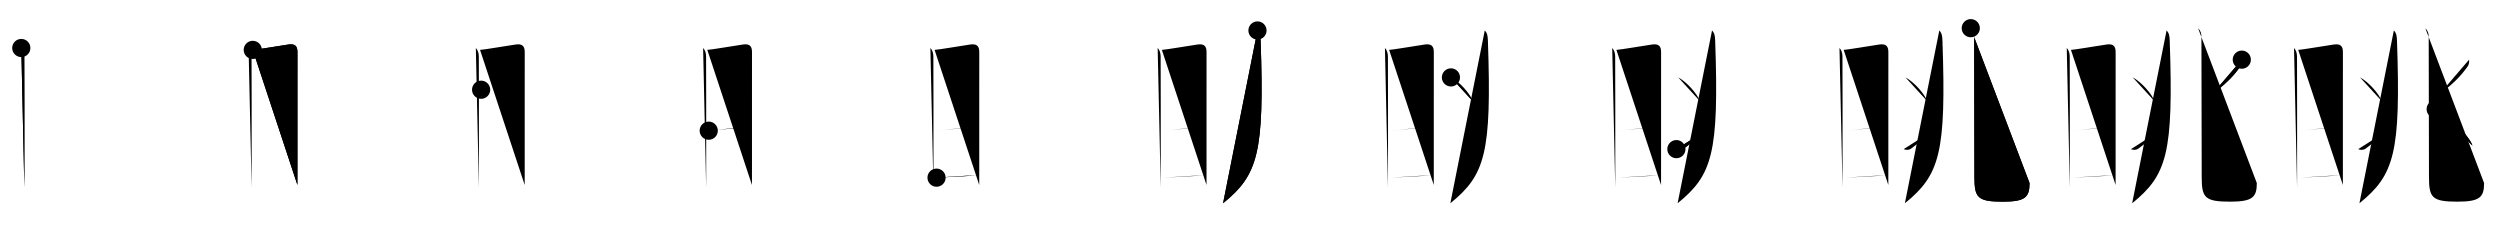 <svg class="stroke_order_diagram--svg_container_for_5186628dd5dda79658000767" style="height: 100px; width: 1100px;" viewbox="0 0 1100 100"><desc>Created with Snap</desc><defs></defs><line class="stroke_order_diagram--bounding_box" x1="1" x2="1099" y1="1" y2="1"></line><line class="stroke_order_diagram--bounding_box" x1="1" x2="1" y1="1" y2="99"></line><line class="stroke_order_diagram--bounding_box" x1="1" x2="1099" y1="99" y2="99"></line><line class="stroke_order_diagram--guide_line" x1="0" x2="1100" y1="50" y2="50"></line><line class="stroke_order_diagram--guide_line" x1="50" x2="50" y1="1" y2="99"></line><line class="stroke_order_diagram--bounding_box" x1="99" x2="99" y1="1" y2="99"></line><path class="stroke_order_diagram--current_path" d="M13.37,25.12c0.88,0.88,1.31,2.27,1.31,3.76c0,1.21,0.11,37.28,0.05,51.87c-0.01,3.44-0.02,5.62-0.02,5.76" id="kvg:0773a-s1" kvg:type="㇑" transform="matrix(1,0,0,1,-4,-4)" xmlns:kvg="http://kanjivg.tagaini.net"></path><path class="stroke_order_diagram--current_path" d="M13.37,25.12c0.88,0.88,1.31,2.27,1.31,3.76c0,1.21,0.11,37.28,0.05,51.87c-0.01,3.44-0.02,5.62-0.02,5.76" id="Ske22zz2lk" kvg:type="㇑" transform="matrix(1,0,0,1,-4,-4)" xmlns:kvg="http://kanjivg.tagaini.net"></path><circle class="stroke_order_diagram--path_start" cx="13.37" cy="25.12" r="4" transform="matrix(1,0,0,1,-4,-4)"></circle><line class="stroke_order_diagram--guide_line" x1="150" x2="150" y1="1" y2="99"></line><line class="stroke_order_diagram--bounding_box" x1="199" x2="199" y1="1" y2="99"></line><path class="stroke_order_diagram--existing_path" d="M13.37,25.12c0.88,0.88,1.31,2.27,1.31,3.76c0,1.21,0.11,37.28,0.05,51.87c-0.01,3.44-0.02,5.62-0.02,5.76" id="Ske22zz2ln" kvg:type="㇑" transform="matrix(1,0,0,1,96,-4)" xmlns:kvg="http://kanjivg.tagaini.net"></path><path class="stroke_order_diagram--current_path" d="M15.22,25.95c1.57-0.05,11.5-1.76,15.64-2.36c2.75-0.4,4.06,0.48,4.02,3.41c-0.08,5.85,0.06,34.16-0.01,51.5c-0.01,2.58-0.01,4.92-0.01,6.89" id="kvg:0773a-s2" kvg:type="㇕a" transform="matrix(1,0,0,1,96,-4)" xmlns:kvg="http://kanjivg.tagaini.net"></path><path class="stroke_order_diagram--current_path" d="M15.22,25.95c1.57-0.05,11.5-1.76,15.64-2.36c2.75-0.4,4.06,0.48,4.02,3.41c-0.08,5.85,0.06,34.16-0.01,51.5c-0.01,2.58-0.01,4.92-0.01,6.89" id="Ske22zz2lp" kvg:type="㇕a" transform="matrix(1,0,0,1,96,-4)" xmlns:kvg="http://kanjivg.tagaini.net"></path><circle class="stroke_order_diagram--path_start" cx="15.22" cy="25.95" r="4" transform="matrix(1,0,0,1,96,-4)"></circle><line class="stroke_order_diagram--guide_line" x1="250" x2="250" y1="1" y2="99"></line><line class="stroke_order_diagram--bounding_box" x1="299" x2="299" y1="1" y2="99"></line><path class="stroke_order_diagram--existing_path" d="M13.37,25.12c0.88,0.88,1.31,2.27,1.31,3.76c0,1.21,0.11,37.28,0.05,51.87c-0.01,3.44-0.02,5.62-0.02,5.76" id="Ske22zz2ls" kvg:type="㇑" transform="matrix(1,0,0,1,196,-4)" xmlns:kvg="http://kanjivg.tagaini.net"></path><path class="stroke_order_diagram--existing_path" d="M15.22,25.95c1.57-0.05,11.5-1.76,15.64-2.36c2.75-0.4,4.06,0.48,4.02,3.41c-0.08,5.85,0.06,34.16-0.01,51.5c-0.01,2.58-0.01,4.92-0.01,6.89" id="Ske22zz2lt" kvg:type="㇕a" transform="matrix(1,0,0,1,196,-4)" xmlns:kvg="http://kanjivg.tagaini.net"></path><path class="stroke_order_diagram--current_path" d="M15.69,43.48c5.63-0.48,12-0.98,17.83-1.46" id="kvg:0773a-s3" kvg:type="㇐a" transform="matrix(1,0,0,1,196,-4)" xmlns:kvg="http://kanjivg.tagaini.net"></path><path class="stroke_order_diagram--current_path" d="M15.69,43.48c5.63-0.48,12-0.98,17.83-1.46" id="Ske22zz2lv" kvg:type="㇐a" transform="matrix(1,0,0,1,196,-4)" xmlns:kvg="http://kanjivg.tagaini.net"></path><circle class="stroke_order_diagram--path_start" cx="15.69" cy="43.48" r="4" transform="matrix(1,0,0,1,196,-4)"></circle><line class="stroke_order_diagram--guide_line" x1="350" x2="350" y1="1" y2="99"></line><line class="stroke_order_diagram--bounding_box" x1="399" x2="399" y1="1" y2="99"></line><path class="stroke_order_diagram--existing_path" d="M13.37,25.12c0.88,0.88,1.31,2.27,1.31,3.76c0,1.21,0.11,37.28,0.05,51.87c-0.01,3.44-0.02,5.62-0.02,5.76" id="Ske22zz2ly" kvg:type="㇑" transform="matrix(1,0,0,1,296,-4)" xmlns:kvg="http://kanjivg.tagaini.net"></path><path class="stroke_order_diagram--existing_path" d="M15.22,25.95c1.57-0.05,11.5-1.76,15.64-2.36c2.75-0.4,4.06,0.48,4.02,3.41c-0.08,5.85,0.06,34.16-0.01,51.5c-0.01,2.58-0.01,4.92-0.01,6.89" id="Ske22zz2lz" kvg:type="㇕a" transform="matrix(1,0,0,1,296,-4)" xmlns:kvg="http://kanjivg.tagaini.net"></path><path class="stroke_order_diagram--existing_path" d="M15.69,43.48c5.63-0.48,12-0.98,17.83-1.46" id="Ske22zz2l10" kvg:type="㇐a" transform="matrix(1,0,0,1,296,-4)" xmlns:kvg="http://kanjivg.tagaini.net"></path><path class="stroke_order_diagram--current_path" d="M15.84,61.5c6-0.5,10.53-1.25,17.98-1.69" id="kvg:0773a-s4" kvg:type="㇐a" transform="matrix(1,0,0,1,296,-4)" xmlns:kvg="http://kanjivg.tagaini.net"></path><path class="stroke_order_diagram--current_path" d="M15.84,61.5c6-0.5,10.53-1.25,17.98-1.69" id="Ske22zz2l12" kvg:type="㇐a" transform="matrix(1,0,0,1,296,-4)" xmlns:kvg="http://kanjivg.tagaini.net"></path><circle class="stroke_order_diagram--path_start" cx="15.84" cy="61.5" r="4" transform="matrix(1,0,0,1,296,-4)"></circle><line class="stroke_order_diagram--guide_line" x1="450" x2="450" y1="1" y2="99"></line><line class="stroke_order_diagram--bounding_box" x1="499" x2="499" y1="1" y2="99"></line><path class="stroke_order_diagram--existing_path" d="M13.37,25.12c0.88,0.88,1.31,2.27,1.31,3.76c0,1.21,0.11,37.28,0.05,51.87c-0.01,3.44-0.02,5.62-0.02,5.76" id="Ske22zz2l15" kvg:type="㇑" transform="matrix(1,0,0,1,396,-4)" xmlns:kvg="http://kanjivg.tagaini.net"></path><path class="stroke_order_diagram--existing_path" d="M15.22,25.95c1.57-0.05,11.5-1.76,15.64-2.36c2.75-0.4,4.06,0.48,4.02,3.41c-0.08,5.85,0.06,34.16-0.01,51.5c-0.01,2.58-0.01,4.92-0.01,6.89" id="Ske22zz2l16" kvg:type="㇕a" transform="matrix(1,0,0,1,396,-4)" xmlns:kvg="http://kanjivg.tagaini.net"></path><path class="stroke_order_diagram--existing_path" d="M15.69,43.48c5.63-0.48,12-0.98,17.83-1.46" id="Ske22zz2l17" kvg:type="㇐a" transform="matrix(1,0,0,1,396,-4)" xmlns:kvg="http://kanjivg.tagaini.net"></path><path class="stroke_order_diagram--existing_path" d="M15.84,61.5c6-0.5,10.53-1.25,17.98-1.69" id="Ske22zz2l18" kvg:type="㇐a" transform="matrix(1,0,0,1,396,-4)" xmlns:kvg="http://kanjivg.tagaini.net"></path><path class="stroke_order_diagram--current_path" d="M16.08,82.17c5.17-0.27,11.35-0.91,17.68-0.94" id="kvg:0773a-s5" kvg:type="㇐a" transform="matrix(1,0,0,1,396,-4)" xmlns:kvg="http://kanjivg.tagaini.net"></path><path class="stroke_order_diagram--current_path" d="M16.08,82.17c5.17-0.27,11.35-0.91,17.68-0.94" id="Ske22zz2l1a" kvg:type="㇐a" transform="matrix(1,0,0,1,396,-4)" xmlns:kvg="http://kanjivg.tagaini.net"></path><circle class="stroke_order_diagram--path_start" cx="16.08" cy="82.17" r="4" transform="matrix(1,0,0,1,396,-4)"></circle><line class="stroke_order_diagram--guide_line" x1="550" x2="550" y1="1" y2="99"></line><line class="stroke_order_diagram--bounding_box" x1="599" x2="599" y1="1" y2="99"></line><path class="stroke_order_diagram--existing_path" d="M13.37,25.12c0.88,0.88,1.31,2.27,1.31,3.76c0,1.21,0.11,37.28,0.05,51.87c-0.01,3.44-0.02,5.62-0.02,5.76" id="Ske22zz2l1d" kvg:type="㇑" transform="matrix(1,0,0,1,496,-4)" xmlns:kvg="http://kanjivg.tagaini.net"></path><path class="stroke_order_diagram--existing_path" d="M15.22,25.95c1.57-0.05,11.5-1.76,15.64-2.36c2.75-0.4,4.06,0.48,4.02,3.41c-0.08,5.85,0.06,34.16-0.01,51.5c-0.01,2.58-0.01,4.92-0.01,6.89" id="Ske22zz2l1e" kvg:type="㇕a" transform="matrix(1,0,0,1,496,-4)" xmlns:kvg="http://kanjivg.tagaini.net"></path><path class="stroke_order_diagram--existing_path" d="M15.69,43.48c5.63-0.48,12-0.98,17.83-1.46" id="Ske22zz2l1f" kvg:type="㇐a" transform="matrix(1,0,0,1,496,-4)" xmlns:kvg="http://kanjivg.tagaini.net"></path><path class="stroke_order_diagram--existing_path" d="M15.84,61.5c6-0.5,10.53-1.25,17.98-1.69" id="Ske22zz2l1g" kvg:type="㇐a" transform="matrix(1,0,0,1,496,-4)" xmlns:kvg="http://kanjivg.tagaini.net"></path><path class="stroke_order_diagram--existing_path" d="M16.08,82.17c5.17-0.27,11.35-0.91,17.68-0.94" id="Ske22zz2l1h" kvg:type="㇐a" transform="matrix(1,0,0,1,496,-4)" xmlns:kvg="http://kanjivg.tagaini.net"></path><path class="stroke_order_diagram--current_path" d="M57.29,17.41c1.15,1.15,1.31,2.47,1.39,4.57C60.38,71.38,57.5,81,42.15,93.43" id="kvg:0773a-s6" kvg:type="㇒" transform="matrix(1,0,0,1,496,-4)" xmlns:kvg="http://kanjivg.tagaini.net"></path><path class="stroke_order_diagram--current_path" d="M57.29,17.41c1.15,1.15,1.31,2.47,1.39,4.57C60.38,71.38,57.5,81,42.15,93.43" id="Ske22zz2l1j" kvg:type="㇒" transform="matrix(1,0,0,1,496,-4)" xmlns:kvg="http://kanjivg.tagaini.net"></path><circle class="stroke_order_diagram--path_start" cx="57.29" cy="17.41" r="4" transform="matrix(1,0,0,1,496,-4)"></circle><line class="stroke_order_diagram--guide_line" x1="650" x2="650" y1="1" y2="99"></line><line class="stroke_order_diagram--bounding_box" x1="699" x2="699" y1="1" y2="99"></line><path class="stroke_order_diagram--existing_path" d="M13.37,25.12c0.88,0.88,1.31,2.27,1.31,3.76c0,1.21,0.11,37.28,0.05,51.87c-0.01,3.44-0.02,5.62-0.02,5.76" id="Ske22zz2l1m" kvg:type="㇑" transform="matrix(1,0,0,1,596,-4)" xmlns:kvg="http://kanjivg.tagaini.net"></path><path class="stroke_order_diagram--existing_path" d="M15.22,25.95c1.57-0.05,11.5-1.76,15.64-2.36c2.75-0.4,4.06,0.48,4.02,3.41c-0.08,5.85,0.06,34.16-0.01,51.5c-0.01,2.58-0.01,4.92-0.01,6.89" id="Ske22zz2l1n" kvg:type="㇕a" transform="matrix(1,0,0,1,596,-4)" xmlns:kvg="http://kanjivg.tagaini.net"></path><path class="stroke_order_diagram--existing_path" d="M15.69,43.48c5.63-0.48,12-0.98,17.83-1.46" id="Ske22zz2l1o" kvg:type="㇐a" transform="matrix(1,0,0,1,596,-4)" xmlns:kvg="http://kanjivg.tagaini.net"></path><path class="stroke_order_diagram--existing_path" d="M15.84,61.5c6-0.5,10.53-1.25,17.98-1.69" id="Ske22zz2l1p" kvg:type="㇐a" transform="matrix(1,0,0,1,596,-4)" xmlns:kvg="http://kanjivg.tagaini.net"></path><path class="stroke_order_diagram--existing_path" d="M16.08,82.17c5.17-0.27,11.35-0.91,17.68-0.94" id="Ske22zz2l1q" kvg:type="㇐a" transform="matrix(1,0,0,1,596,-4)" xmlns:kvg="http://kanjivg.tagaini.net"></path><path class="stroke_order_diagram--existing_path" d="M57.29,17.41c1.15,1.15,1.31,2.47,1.39,4.57C60.38,71.38,57.5,81,42.15,93.43" id="Ske22zz2l1r" kvg:type="㇒" transform="matrix(1,0,0,1,596,-4)" xmlns:kvg="http://kanjivg.tagaini.net"></path><path class="stroke_order_diagram--current_path" d="M42.41,38.06c3.69,1.91,8.52,7.35,9.45,10.32" id="kvg:0773a-s7" kvg:type="㇔" transform="matrix(1,0,0,1,596,-4)" xmlns:kvg="http://kanjivg.tagaini.net"></path><path class="stroke_order_diagram--current_path" d="M42.41,38.06c3.69,1.91,8.52,7.35,9.45,10.32" id="Ske22zz2l1t" kvg:type="㇔" transform="matrix(1,0,0,1,596,-4)" xmlns:kvg="http://kanjivg.tagaini.net"></path><circle class="stroke_order_diagram--path_start" cx="42.41" cy="38.06" r="4" transform="matrix(1,0,0,1,596,-4)"></circle><line class="stroke_order_diagram--guide_line" x1="750" x2="750" y1="1" y2="99"></line><line class="stroke_order_diagram--bounding_box" x1="799" x2="799" y1="1" y2="99"></line><path class="stroke_order_diagram--existing_path" d="M13.37,25.12c0.88,0.88,1.31,2.27,1.31,3.76c0,1.21,0.11,37.28,0.05,51.87c-0.01,3.44-0.02,5.62-0.02,5.76" id="Ske22zz2l1w" kvg:type="㇑" transform="matrix(1,0,0,1,696,-4)" xmlns:kvg="http://kanjivg.tagaini.net"></path><path class="stroke_order_diagram--existing_path" d="M15.22,25.95c1.57-0.05,11.5-1.76,15.64-2.36c2.75-0.4,4.06,0.48,4.02,3.41c-0.08,5.85,0.06,34.16-0.01,51.5c-0.01,2.58-0.01,4.92-0.01,6.89" id="Ske22zz2l1x" kvg:type="㇕a" transform="matrix(1,0,0,1,696,-4)" xmlns:kvg="http://kanjivg.tagaini.net"></path><path class="stroke_order_diagram--existing_path" d="M15.69,43.48c5.63-0.48,12-0.98,17.83-1.46" id="Ske22zz2l1y" kvg:type="㇐a" transform="matrix(1,0,0,1,696,-4)" xmlns:kvg="http://kanjivg.tagaini.net"></path><path class="stroke_order_diagram--existing_path" d="M15.84,61.5c6-0.5,10.53-1.25,17.98-1.69" id="Ske22zz2l1z" kvg:type="㇐a" transform="matrix(1,0,0,1,696,-4)" xmlns:kvg="http://kanjivg.tagaini.net"></path><path class="stroke_order_diagram--existing_path" d="M16.08,82.17c5.17-0.27,11.35-0.91,17.68-0.94" id="Ske22zz2l20" kvg:type="㇐a" transform="matrix(1,0,0,1,696,-4)" xmlns:kvg="http://kanjivg.tagaini.net"></path><path class="stroke_order_diagram--existing_path" d="M57.29,17.41c1.15,1.15,1.31,2.47,1.39,4.57C60.38,71.38,57.5,81,42.15,93.43" id="Ske22zz2l21" kvg:type="㇒" transform="matrix(1,0,0,1,696,-4)" xmlns:kvg="http://kanjivg.tagaini.net"></path><path class="stroke_order_diagram--existing_path" d="M42.41,38.06c3.69,1.91,8.52,7.35,9.45,10.32" id="Ske22zz2l22" kvg:type="㇔" transform="matrix(1,0,0,1,696,-4)" xmlns:kvg="http://kanjivg.tagaini.net"></path><path class="stroke_order_diagram--current_path" d="M41.61,69.62c1.05,0.48,2.35,0.4,3.14-0.14c1.1-0.76,7.99-6.06,12.31-9.7" id="kvg:0773a-s8" kvg:type="㇀" transform="matrix(1,0,0,1,696,-4)" xmlns:kvg="http://kanjivg.tagaini.net"></path><path class="stroke_order_diagram--current_path" d="M41.61,69.62c1.05,0.48,2.35,0.4,3.14-0.14c1.1-0.76,7.99-6.06,12.31-9.7" id="Ske22zz2l24" kvg:type="㇀" transform="matrix(1,0,0,1,696,-4)" xmlns:kvg="http://kanjivg.tagaini.net"></path><circle class="stroke_order_diagram--path_start" cx="41.61" cy="69.62" r="4" transform="matrix(1,0,0,1,696,-4)"></circle><line class="stroke_order_diagram--guide_line" x1="850" x2="850" y1="1" y2="99"></line><line class="stroke_order_diagram--bounding_box" x1="899" x2="899" y1="1" y2="99"></line><path class="stroke_order_diagram--existing_path" d="M13.37,25.12c0.88,0.88,1.31,2.27,1.31,3.76c0,1.21,0.11,37.28,0.05,51.87c-0.01,3.44-0.02,5.62-0.02,5.76" id="Ske22zz2l27" kvg:type="㇑" transform="matrix(1,0,0,1,796,-4)" xmlns:kvg="http://kanjivg.tagaini.net"></path><path class="stroke_order_diagram--existing_path" d="M15.22,25.95c1.57-0.05,11.5-1.76,15.64-2.36c2.75-0.4,4.06,0.48,4.02,3.41c-0.08,5.85,0.06,34.16-0.01,51.5c-0.01,2.58-0.01,4.92-0.01,6.89" id="Ske22zz2l28" kvg:type="㇕a" transform="matrix(1,0,0,1,796,-4)" xmlns:kvg="http://kanjivg.tagaini.net"></path><path class="stroke_order_diagram--existing_path" d="M15.69,43.48c5.63-0.48,12-0.98,17.83-1.46" id="Ske22zz2l29" kvg:type="㇐a" transform="matrix(1,0,0,1,796,-4)" xmlns:kvg="http://kanjivg.tagaini.net"></path><path class="stroke_order_diagram--existing_path" d="M15.84,61.5c6-0.5,10.53-1.25,17.98-1.69" id="Ske22zz2l2a" kvg:type="㇐a" transform="matrix(1,0,0,1,796,-4)" xmlns:kvg="http://kanjivg.tagaini.net"></path><path class="stroke_order_diagram--existing_path" d="M16.08,82.17c5.17-0.27,11.35-0.91,17.68-0.94" id="Ske22zz2l2b" kvg:type="㇐a" transform="matrix(1,0,0,1,796,-4)" xmlns:kvg="http://kanjivg.tagaini.net"></path><path class="stroke_order_diagram--existing_path" d="M57.29,17.41c1.15,1.15,1.31,2.47,1.39,4.57C60.38,71.38,57.5,81,42.15,93.43" id="Ske22zz2l2c" kvg:type="㇒" transform="matrix(1,0,0,1,796,-4)" xmlns:kvg="http://kanjivg.tagaini.net"></path><path class="stroke_order_diagram--existing_path" d="M42.41,38.06c3.69,1.91,8.52,7.35,9.45,10.32" id="Ske22zz2l2d" kvg:type="㇔" transform="matrix(1,0,0,1,796,-4)" xmlns:kvg="http://kanjivg.tagaini.net"></path><path class="stroke_order_diagram--existing_path" d="M41.61,69.62c1.05,0.48,2.35,0.4,3.14-0.14c1.1-0.76,7.99-6.06,12.31-9.7" id="Ske22zz2l2e" kvg:type="㇀" transform="matrix(1,0,0,1,796,-4)" xmlns:kvg="http://kanjivg.tagaini.net"></path><path class="stroke_order_diagram--current_path" d="M71.14,16.4c1.21,1.21,1.49,2.32,1.49,3.97c0,9.59,0.12,56,0.12,61.57c0,8.99,1.34,10.79,12.44,10.79c9.9,0,11.81-1.9,11.81-8.18" id="kvg:0773a-s9" kvg:type="㇟" transform="matrix(1,0,0,1,796,-4)" xmlns:kvg="http://kanjivg.tagaini.net"></path><path class="stroke_order_diagram--current_path" d="M71.14,16.4c1.21,1.21,1.49,2.32,1.49,3.97c0,9.59,0.12,56,0.12,61.57c0,8.99,1.34,10.79,12.44,10.79c9.9,0,11.81-1.9,11.81-8.18" id="Ske22zz2l2g" kvg:type="㇟" transform="matrix(1,0,0,1,796,-4)" xmlns:kvg="http://kanjivg.tagaini.net"></path><circle class="stroke_order_diagram--path_start" cx="71.14" cy="16.4" r="4" transform="matrix(1,0,0,1,796,-4)"></circle><line class="stroke_order_diagram--guide_line" x1="950" x2="950" y1="1" y2="99"></line><line class="stroke_order_diagram--bounding_box" x1="999" x2="999" y1="1" y2="99"></line><path class="stroke_order_diagram--existing_path" d="M13.37,25.12c0.88,0.88,1.31,2.27,1.31,3.76c0,1.21,0.11,37.28,0.05,51.87c-0.01,3.44-0.02,5.62-0.02,5.76" id="Ske22zz2l2j" kvg:type="㇑" transform="matrix(1,0,0,1,896,-4)" xmlns:kvg="http://kanjivg.tagaini.net"></path><path class="stroke_order_diagram--existing_path" d="M15.22,25.95c1.57-0.05,11.5-1.76,15.64-2.36c2.75-0.4,4.06,0.48,4.02,3.41c-0.08,5.85,0.06,34.16-0.01,51.5c-0.01,2.58-0.01,4.92-0.01,6.89" id="Ske22zz2l2k" kvg:type="㇕a" transform="matrix(1,0,0,1,896,-4)" xmlns:kvg="http://kanjivg.tagaini.net"></path><path class="stroke_order_diagram--existing_path" d="M15.69,43.48c5.63-0.48,12-0.98,17.83-1.46" id="Ske22zz2l2l" kvg:type="㇐a" transform="matrix(1,0,0,1,896,-4)" xmlns:kvg="http://kanjivg.tagaini.net"></path><path class="stroke_order_diagram--existing_path" d="M15.84,61.5c6-0.5,10.53-1.25,17.98-1.69" id="Ske22zz2l2m" kvg:type="㇐a" transform="matrix(1,0,0,1,896,-4)" xmlns:kvg="http://kanjivg.tagaini.net"></path><path class="stroke_order_diagram--existing_path" d="M16.08,82.17c5.17-0.27,11.35-0.91,17.68-0.94" id="Ske22zz2l2n" kvg:type="㇐a" transform="matrix(1,0,0,1,896,-4)" xmlns:kvg="http://kanjivg.tagaini.net"></path><path class="stroke_order_diagram--existing_path" d="M57.29,17.41c1.15,1.15,1.31,2.47,1.39,4.57C60.38,71.38,57.5,81,42.15,93.43" id="Ske22zz2l2o" kvg:type="㇒" transform="matrix(1,0,0,1,896,-4)" xmlns:kvg="http://kanjivg.tagaini.net"></path><path class="stroke_order_diagram--existing_path" d="M42.41,38.06c3.69,1.91,8.52,7.35,9.45,10.32" id="Ske22zz2l2p" kvg:type="㇔" transform="matrix(1,0,0,1,896,-4)" xmlns:kvg="http://kanjivg.tagaini.net"></path><path class="stroke_order_diagram--existing_path" d="M41.61,69.62c1.05,0.48,2.35,0.4,3.14-0.14c1.1-0.76,7.99-6.06,12.31-9.7" id="Ske22zz2l2q" kvg:type="㇀" transform="matrix(1,0,0,1,896,-4)" xmlns:kvg="http://kanjivg.tagaini.net"></path><path class="stroke_order_diagram--existing_path" d="M71.14,16.4c1.21,1.21,1.49,2.32,1.49,3.97c0,9.59,0.12,56,0.12,61.57c0,8.99,1.34,10.79,12.44,10.79c9.9,0,11.81-1.9,11.81-8.18" id="Ske22zz2l2r" kvg:type="㇟" transform="matrix(1,0,0,1,896,-4)" xmlns:kvg="http://kanjivg.tagaini.net"></path><path class="stroke_order_diagram--current_path" d="M90.39,30.25c0.11,1.07-0.01,2.11-0.65,3.01c-2.86,3.99-5.49,6.87-12.55,12.39" id="kvg:0773a-s10" kvg:type="㇒" transform="matrix(1,0,0,1,896,-4)" xmlns:kvg="http://kanjivg.tagaini.net"></path><path class="stroke_order_diagram--current_path" d="M90.39,30.25c0.11,1.07-0.01,2.11-0.65,3.01c-2.86,3.99-5.49,6.87-12.55,12.39" id="Ske22zz2l2t" kvg:type="㇒" transform="matrix(1,0,0,1,896,-4)" xmlns:kvg="http://kanjivg.tagaini.net"></path><circle class="stroke_order_diagram--path_start" cx="90.39" cy="30.25" r="4" transform="matrix(1,0,0,1,896,-4)"></circle><line class="stroke_order_diagram--guide_line" x1="1050" x2="1050" y1="1" y2="99"></line><line class="stroke_order_diagram--bounding_box" x1="1099" x2="1099" y1="1" y2="99"></line><path class="stroke_order_diagram--existing_path" d="M13.37,25.12c0.88,0.88,1.31,2.27,1.31,3.76c0,1.21,0.11,37.28,0.05,51.87c-0.01,3.44-0.02,5.62-0.02,5.76" id="Ske22zz2l2w" kvg:type="㇑" transform="matrix(1,0,0,1,996,-4)" xmlns:kvg="http://kanjivg.tagaini.net"></path><path class="stroke_order_diagram--existing_path" d="M15.22,25.95c1.57-0.05,11.5-1.76,15.64-2.36c2.75-0.4,4.06,0.48,4.02,3.41c-0.08,5.85,0.06,34.16-0.01,51.5c-0.01,2.58-0.01,4.92-0.01,6.89" id="Ske22zz2l2x" kvg:type="㇕a" transform="matrix(1,0,0,1,996,-4)" xmlns:kvg="http://kanjivg.tagaini.net"></path><path class="stroke_order_diagram--existing_path" d="M15.69,43.48c5.63-0.48,12-0.98,17.83-1.46" id="Ske22zz2l2y" kvg:type="㇐a" transform="matrix(1,0,0,1,996,-4)" xmlns:kvg="http://kanjivg.tagaini.net"></path><path class="stroke_order_diagram--existing_path" d="M15.84,61.5c6-0.5,10.53-1.25,17.98-1.69" id="Ske22zz2l2z" kvg:type="㇐a" transform="matrix(1,0,0,1,996,-4)" xmlns:kvg="http://kanjivg.tagaini.net"></path><path class="stroke_order_diagram--existing_path" d="M16.08,82.17c5.17-0.27,11.35-0.91,17.68-0.94" id="Ske22zz2l30" kvg:type="㇐a" transform="matrix(1,0,0,1,996,-4)" xmlns:kvg="http://kanjivg.tagaini.net"></path><path class="stroke_order_diagram--existing_path" d="M57.29,17.41c1.15,1.15,1.31,2.47,1.39,4.57C60.38,71.38,57.5,81,42.15,93.43" id="Ske22zz2l31" kvg:type="㇒" transform="matrix(1,0,0,1,996,-4)" xmlns:kvg="http://kanjivg.tagaini.net"></path><path class="stroke_order_diagram--existing_path" d="M42.41,38.06c3.69,1.91,8.52,7.35,9.45,10.32" id="Ske22zz2l32" kvg:type="㇔" transform="matrix(1,0,0,1,996,-4)" xmlns:kvg="http://kanjivg.tagaini.net"></path><path class="stroke_order_diagram--existing_path" d="M41.61,69.62c1.05,0.48,2.35,0.4,3.14-0.14c1.1-0.76,7.99-6.06,12.31-9.7" id="Ske22zz2l33" kvg:type="㇀" transform="matrix(1,0,0,1,996,-4)" xmlns:kvg="http://kanjivg.tagaini.net"></path><path class="stroke_order_diagram--existing_path" d="M71.14,16.4c1.21,1.21,1.49,2.32,1.49,3.97c0,9.59,0.12,56,0.12,61.57c0,8.99,1.34,10.79,12.44,10.79c9.9,0,11.81-1.9,11.81-8.18" id="Ske22zz2l34" kvg:type="㇟" transform="matrix(1,0,0,1,996,-4)" xmlns:kvg="http://kanjivg.tagaini.net"></path><path class="stroke_order_diagram--existing_path" d="M90.39,30.25c0.11,1.07-0.01,2.11-0.65,3.01c-2.86,3.99-5.49,6.87-12.55,12.39" id="Ske22zz2l35" kvg:type="㇒" transform="matrix(1,0,0,1,996,-4)" xmlns:kvg="http://kanjivg.tagaini.net"></path><path class="stroke_order_diagram--current_path" d="M75.7,52.02c5.72,2.84,14.77,11.67,16.2,16.09" id="kvg:0773a-s11" kvg:type="㇔" transform="matrix(1,0,0,1,996,-4)" xmlns:kvg="http://kanjivg.tagaini.net"></path><path class="stroke_order_diagram--current_path" d="M75.7,52.02c5.72,2.84,14.77,11.67,16.2,16.09" id="Ske22zz2l37" kvg:type="㇔" transform="matrix(1,0,0,1,996,-4)" xmlns:kvg="http://kanjivg.tagaini.net"></path><circle class="stroke_order_diagram--path_start" cx="75.7" cy="52.02" r="4" transform="matrix(1,0,0,1,996,-4)"></circle></svg>